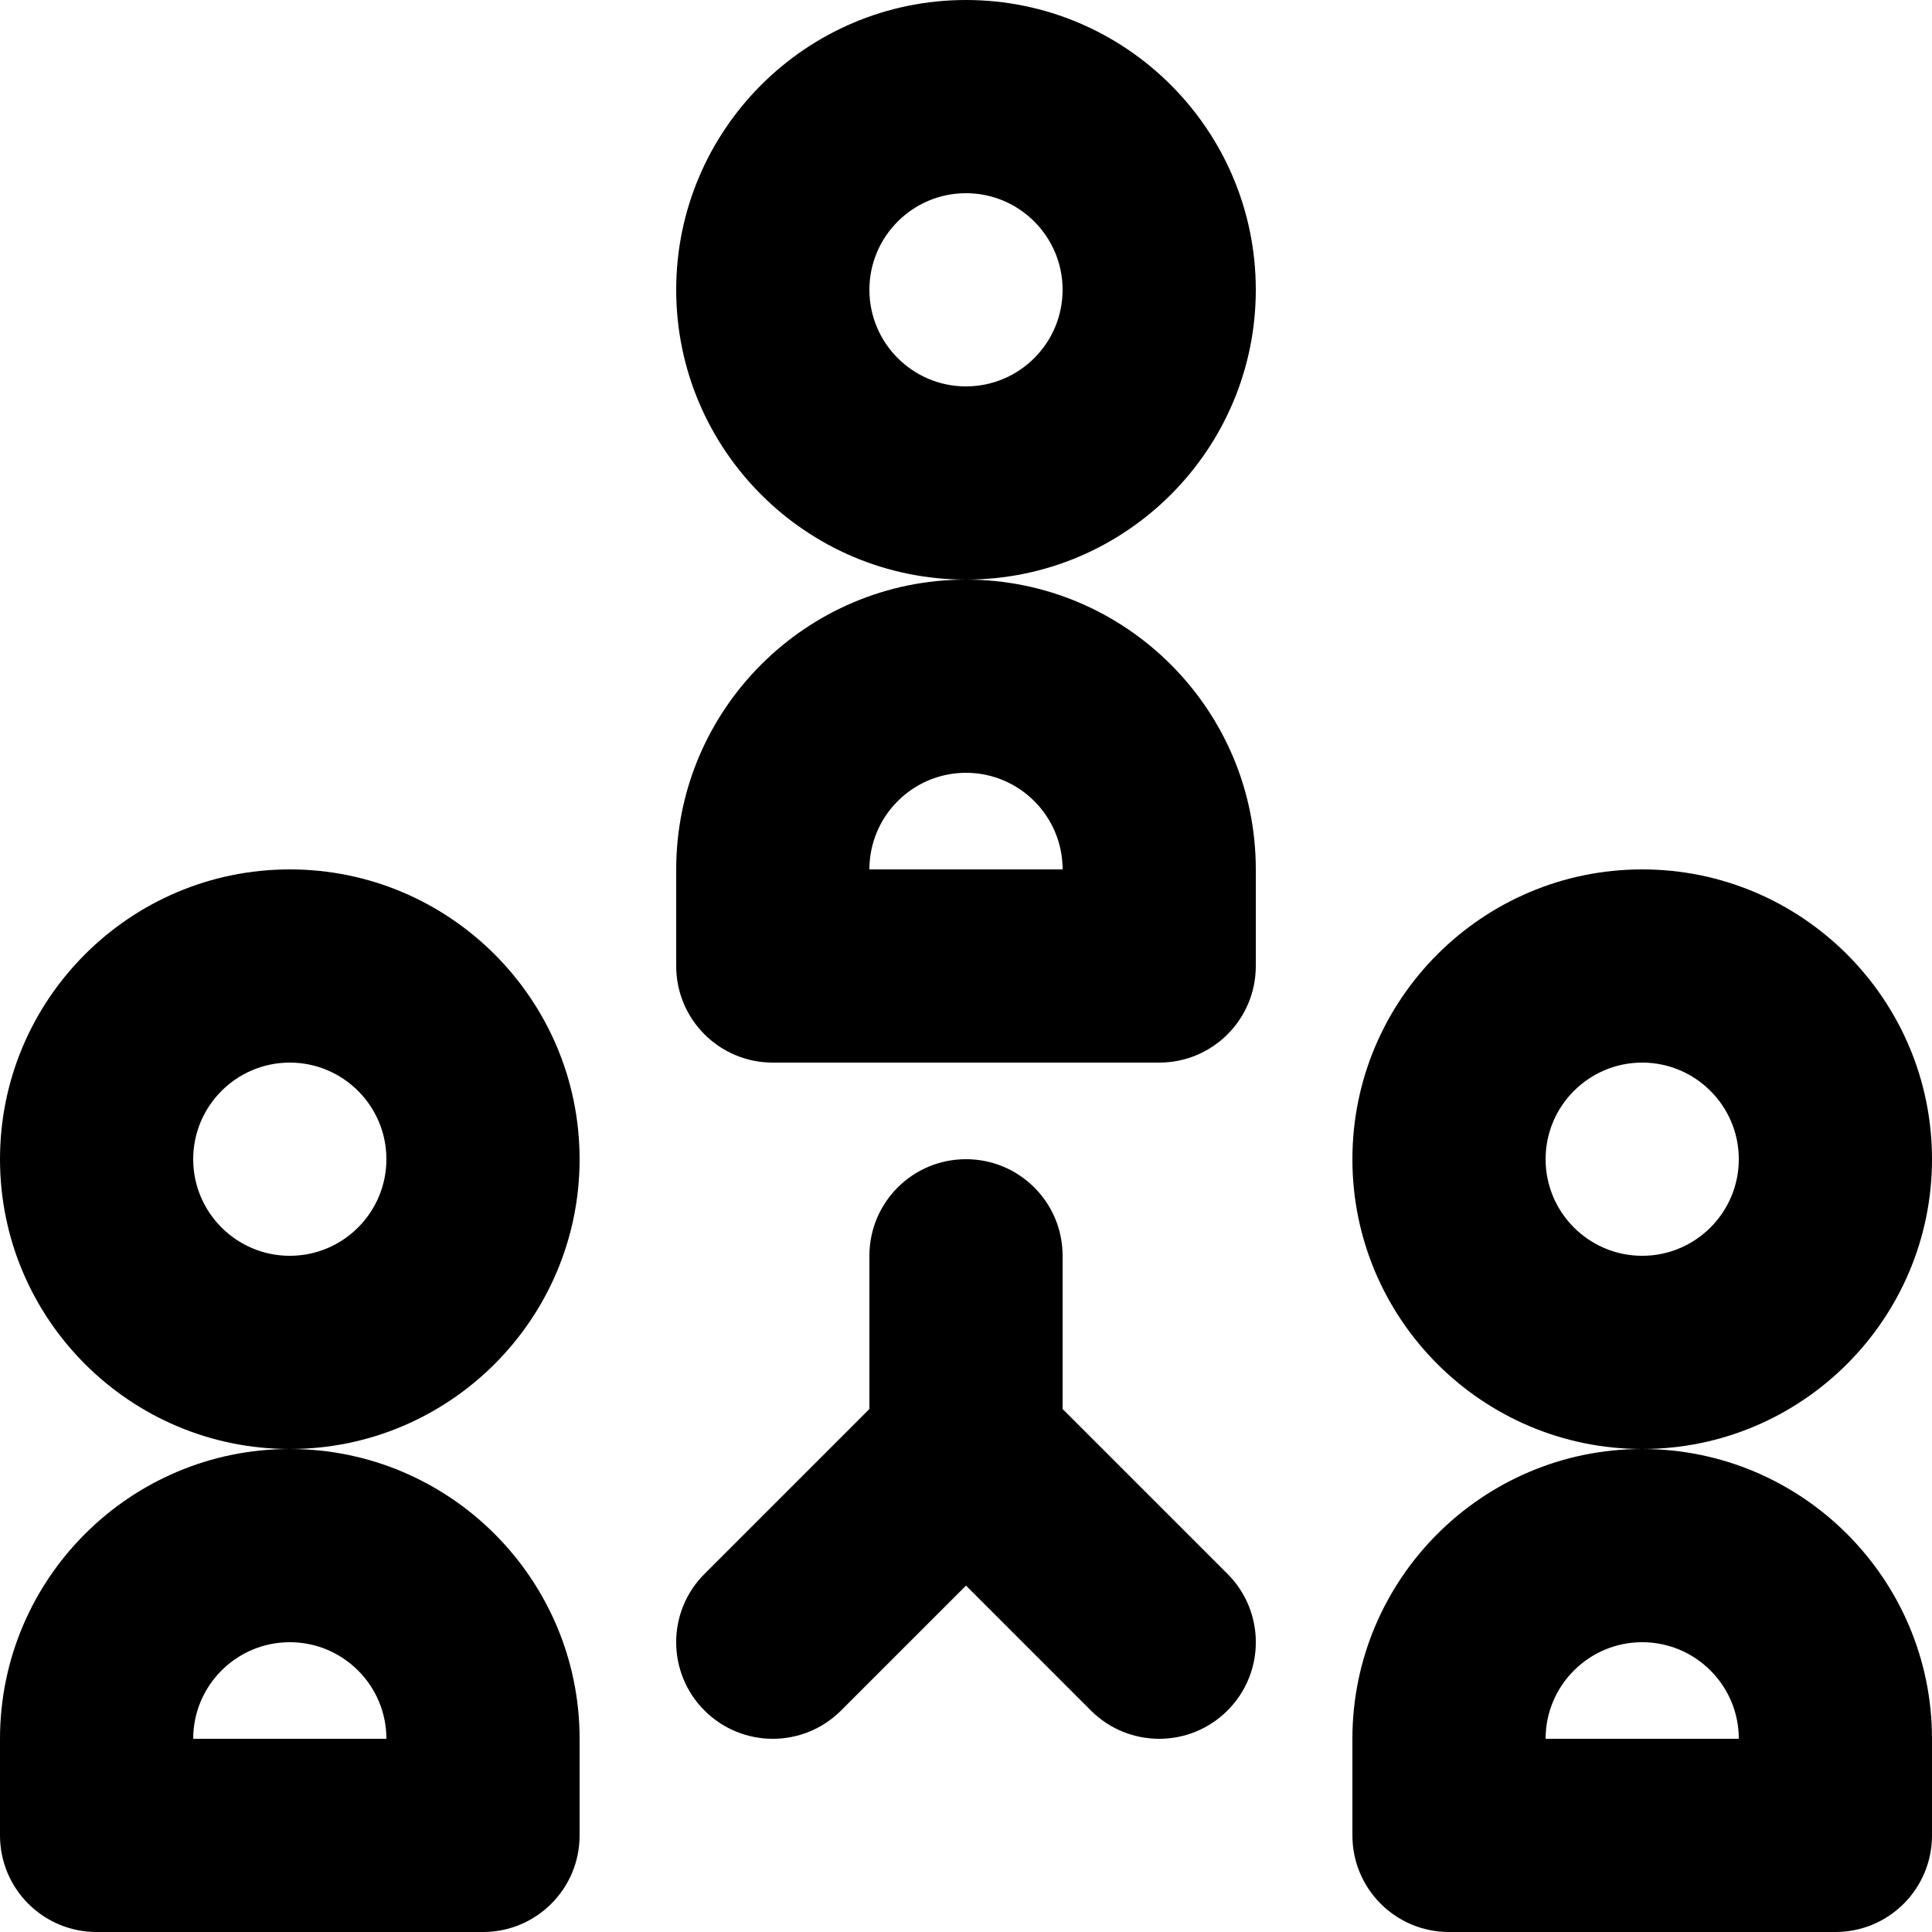<?xml version="1.0" encoding="utf-8"?>
<!-- Generator: Adobe Illustrator 21.0.0, SVG Export Plug-In . SVG Version: 6.00 Build 0)  -->
<svg version="1.1" id="Layer_1" xmlns="http://www.w3.org/2000/svg" xmlns:xlink="http://www.w3.org/1999/xlink" x="0px" y="0px"
	 viewBox="0 0 50 50" style="enable-background:new 0 0 50 50;" xml:space="preserve">
<path d="M32.5,7.5C32.5,3.364,29.136,0,25,0s-7.5,3.364-7.5,7.5S20.864,15,25,15S32.5,11.636,32.5,7.5z M25,10
		c-1.379,0-2.5-1.121-2.5-2.5S23.621,5,25,5s2.5,1.121,2.5,2.5S26.379,10,25,10z M17.5,22.5V25c0,1.382,1.118,2.5,2.5,2.5h10
		c1.382,0,2.5-1.118,2.5-2.5v-2.5c0-4.136-3.364-7.5-7.5-7.5S17.5,18.364,17.5,22.5z M25,20c1.379,0,2.5,1.121,2.5,2.5h-5
		C22.5,21.121,23.621,20,25,20z M50,30c0-4.136-3.364-7.5-7.5-7.5S35,25.864,35,30s3.364,7.5,7.5,7.5S50,34.136,50,30z M42.5,32.5
		c-1.379,0-2.5-1.121-2.5-2.5s1.121-2.5,2.5-2.5S45,28.621,45,30S43.879,32.5,42.5,32.5z M42.5,37.5c-4.136,0-7.5,3.364-7.5,7.5v2.5
		c0,1.382,1.118,2.5,2.5,2.5h10c1.382,0,2.5-1.118,2.5-2.5V45C50,40.864,46.636,37.5,42.5,37.5z M40,45c0-1.379,1.121-2.5,2.5-2.5
		S45,43.621,45,45H40z M15,30c0-4.136-3.364-7.5-7.5-7.5S0,25.864,0,30s3.364,7.5,7.5,7.5S15,34.136,15,30z M7.5,32.5
		C6.121,32.5,5,31.379,5,30s1.121-2.5,2.5-2.5S10,28.621,10,30S8.879,32.5,7.5,32.5z M0,45v2.5C0,48.882,1.118,50,2.5,50h10
		c1.382,0,2.5-1.118,2.5-2.5V45c0-4.136-3.364-7.5-7.5-7.5S0,40.864,0,45z M7.5,42.5c1.379,0,2.5,1.121,2.5,2.5H5
		C5,43.621,6.121,42.5,7.5,42.5z M31.768,40.732c0.977,0.977,0.977,2.559,0,3.535C31.279,44.756,30.64,45,30,45
		s-1.279-0.244-1.768-0.732L25,41.035l-3.232,3.232C21.279,44.756,20.64,45,20,45s-1.279-0.244-1.768-0.732
		c-0.977-0.977-0.977-2.559,0-3.535l4.268-4.268V32.5c0-1.382,1.118-2.5,2.5-2.5s2.5,1.118,2.5,2.5v3.965L31.768,40.732z"/>
</svg>
